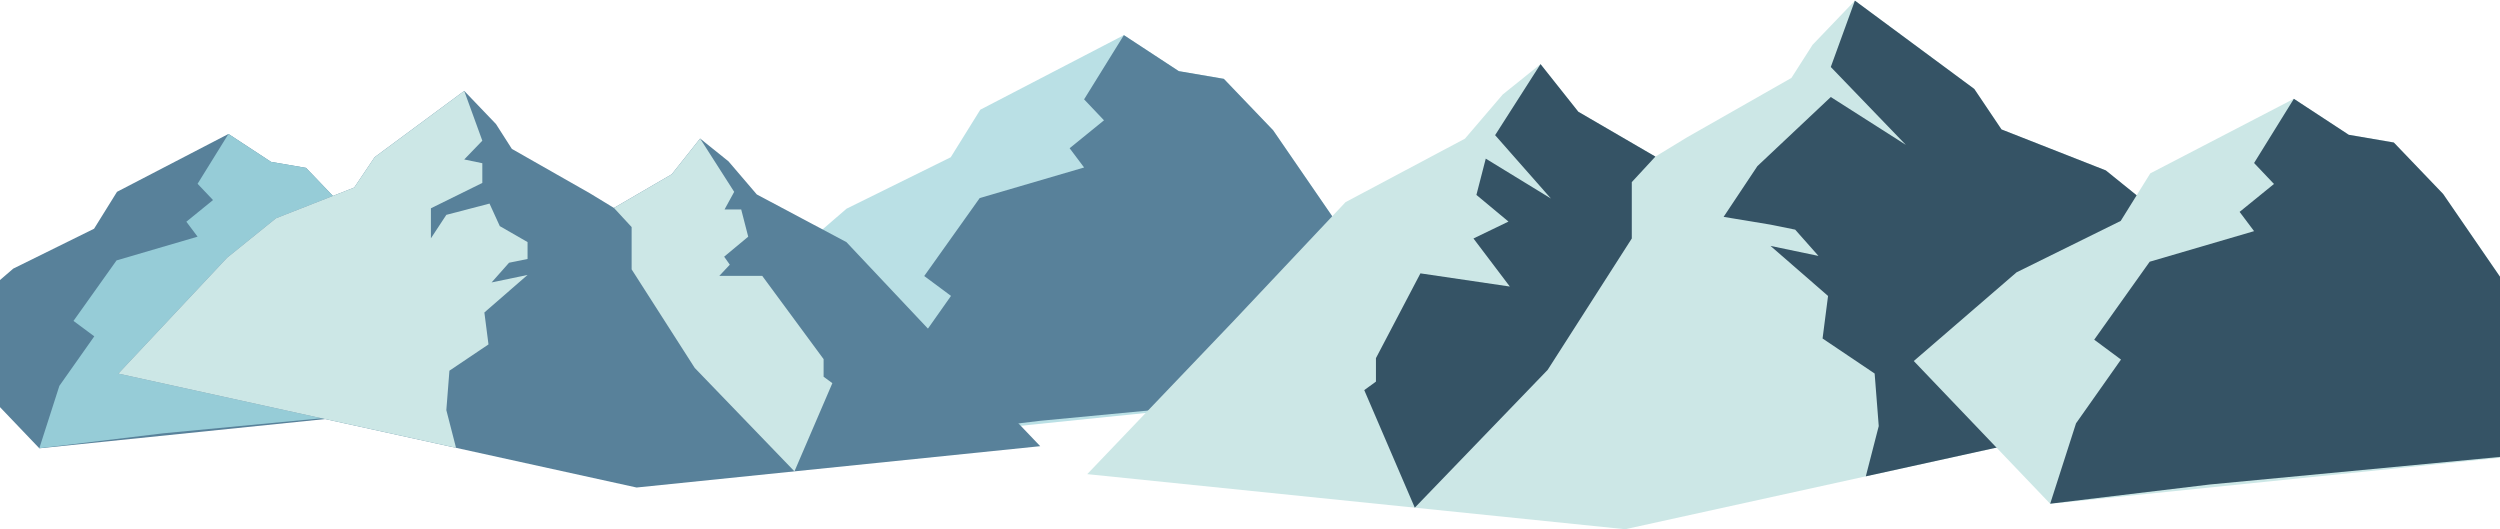<svg width="3439" height="728" viewBox="0 0 3439 728" fill="none" xmlns="http://www.w3.org/2000/svg">
<path d="M473.596 285.818L420.99 230.919L372.892 222.685L314.275 184.255L160.966 263.858L129.402 314.639L18.178 369.539L0 385.229V560.056L54.122 616.705L658.468 554.823L473.596 285.818Z" fill="#58819A"/>
<path d="M314.275 184.255L271.788 252.812L293.032 275.197L256.347 305L271.788 325.563L160.333 358.208L101.091 441.449L129.691 462.67L81.684 530.757L54.105 616.565L224.683 596.046L658.468 554.823L473.596 285.818L420.99 230.919L372.893 222.685L314.275 184.255Z" fill="#96CCD7"/>
<path d="M1023.17 409.06L1164.54 287.052L1307.83 216.323L1348.5 150.898L1546.02 48.339L1621.54 97.85L1683.5 108.46L1751.28 179.189L1989.46 525.765L1210.84 605.493" fill="#BAE0E5"/>
<path d="M1546.02 48.339L1491.28 136.666L1518.65 165.506L1471.38 203.902L1491.28 230.396L1347.68 272.454L1271.36 379.699L1308.2 407.039L1246.35 494.76L1210.82 605.312L1430.59 578.876L1989.46 525.765L1751.28 179.189L1683.5 108.46L1621.54 97.85L1546.02 48.339Z" fill="#58819A"/>
<path d="M1430.93 613.771L875.709 670.624L162.797 513.931L312.556 354.39L379.635 300.259L487.273 257.983L515.352 216.216L638.592 125.049L682.271 170.632L704.111 204.819L811.749 266.072L844.509 286.015L924.068 239.72L963.068 190.575L1002.07 221.914L1041.07 267.496L1164.3 333.022L1279.74 455.527" fill="#58819A"/>
<path d="M638.592 125.049L663.478 193.533L638.592 219.36L663.478 224.526V251.645L592.768 286.512V327.836L613.981 295.551L673.378 280.055L687.521 311.049L725.705 333.002V356.247L700.249 361.412L676.207 388.531L725.705 378.2L666.307 429.856L671.965 473.763L618.224 509.921L613.981 564.159L627.332 616.032L162.797 513.931L312.556 354.39L379.635 300.259L487.273 257.983L515.352 216.216L638.592 125.049Z" fill="#CCE7E6"/>
<path d="M963.068 190.575L1009.95 263.904L996.687 288.128H1019.6L1029.24 325.564L996.156 353.091L1003.92 364.101L989.453 379.517H1048.54L1132.94 494.028V518.251L1145 527.06L1092.85 648.389L955.689 506.14L868.871 370.541V312.351L844.509 286.015L924.068 239.719L963.068 190.575Z" fill="#CCE7E6"/>
<path d="M2979.05 300.816L2896.73 234.392L2753.27 178.046L2715.85 122.38L2551.6 0.877L2493.39 61.628L2464.28 107.192L2320.82 188.828L2277.16 215.407L2171.13 153.705L2119.15 88.207L2067.17 129.974L2015.2 190.726L1850.95 278.057L1697.09 441.327L1495.6 652.229L2235.58 728L2979.05 564.592V300.816Z" fill="#CCE7E6"/>
<path d="M2979.05 564.592V300.816L2896.73 234.392L2753.27 178.046L2715.85 122.38L2551.6 0.877L2518.43 92.149L2621.66 199.272L2518.43 133.456L2417.47 228.511L2371 298.318L2435.5 309.009L2469.43 315.893L2501.47 352.037L2435.5 338.268L2514.66 407.112L2507.12 465.63L2578.75 513.821L2584.4 586.108L2566.61 655.243L2979.05 564.592Z" fill="#355365"/>
<path d="M2119.15 88.207L2056.67 185.938L2133.44 273.082L2043.81 218.222L2030.95 268.116L2075.05 304.803L2026.9 328.059L2076.92 394.167L1953.93 376.032L1892.75 492.639V524.924L1876.67 536.664L1946.18 698.366L2128.98 508.781L2244.69 328.059V250.507L2277.16 215.407L2171.13 153.705L2119.15 88.207Z" fill="#355365"/>
<path d="M2632.6 496.63L2773.97 374.622L2917.26 303.892L2957.93 238.467L3155.45 135.909L3230.97 185.42L3292.93 196.029L3360.71 266.759L3598.89 613.335L2820.28 693.063" fill="#CCE7E6"/>
<path d="M3155.45 135.909L3100.71 224.235L3128.08 253.075L3080.81 291.472L3100.71 317.965L2957.11 360.023L2880.79 467.269L2917.63 494.609L2855.78 582.33L2820.25 692.882L3040.02 666.446L3598.89 613.335L3360.71 266.759L3292.93 196.029L3230.97 185.42L3155.45 135.909Z" fill="#355365"/>
</svg>
